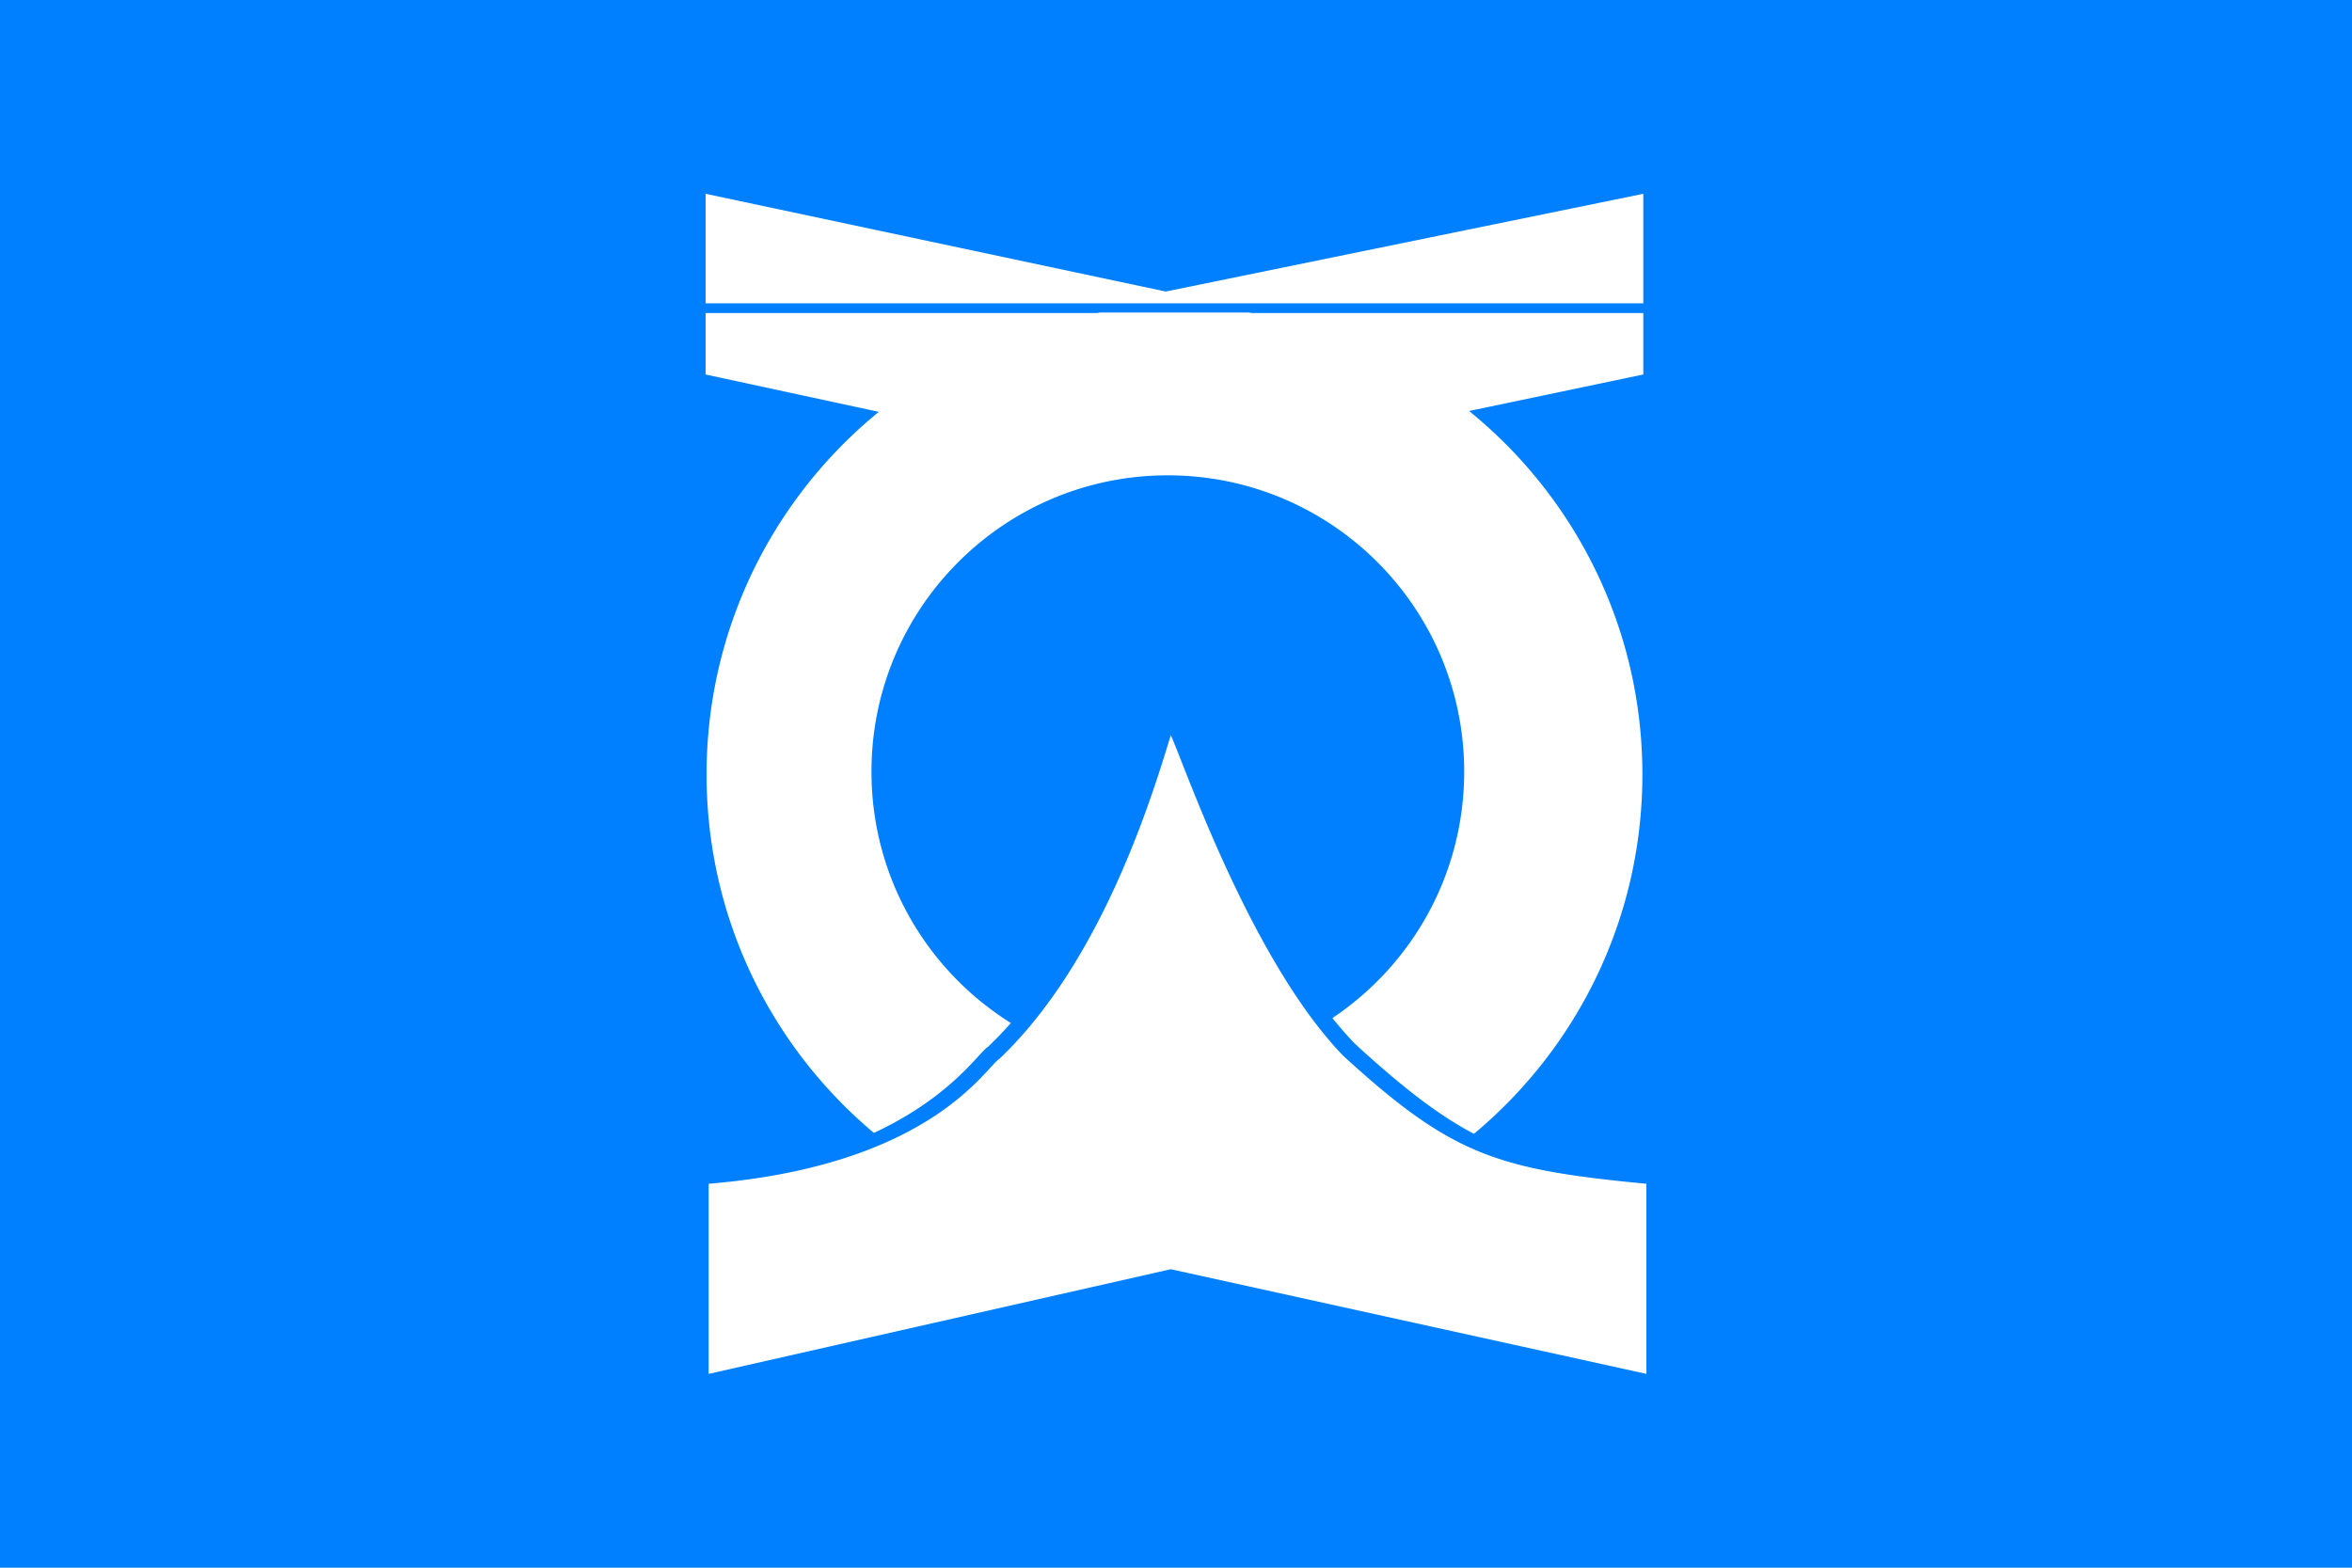 <svg xmlns="http://www.w3.org/2000/svg" width="900" height="600">
<path d="M0 0h900v600H0z" fill="#0080ff"/>
<path d="M477.89 119.617h-56.967c-85.327 13.648-150.552 87.601-150.552 176.785 0 55.113 24.898 104.39 64.038 137.201 29.868-13.995 40.055-30.783 43.69-32.984a159.65 159.65 0 0 0 8.728-9.074c-32.044-20.027-53.357-55.632-53.357-96.206 0-62.654 50.76-113.415 113.39-113.415 62.654 0 113.415 50.761 113.415 113.415 0 39.338-20.003 73.954-50.415 94.302a146.806 146.806 0 0 0 8.58 9.816c17.9 16.393 31.574 27.124 45.568 34.492 39.388-32.835 64.459-82.26 64.459-137.547 0-89.184-65.225-163.137-150.577-176.785m-207.89.198v23.513l176.81 38.151 182.003-38.15v-23.514zm358.813-3.734v-41.91l-182.744 37.41L270 74.171v41.91zM513.94 404.031c-35.456-36.766-61.047-112.252-65.943-122.637-7.615 25.096-26.678 86.662-65.423 123.726-5.415 3.263-26.11 40.87-111.412 47.942v72.766l176.835-40.055L630 525.828v-72.766c-57.214-5.44-74.571-11.003-116.06-49.03" fill="#fff"/>
</svg>